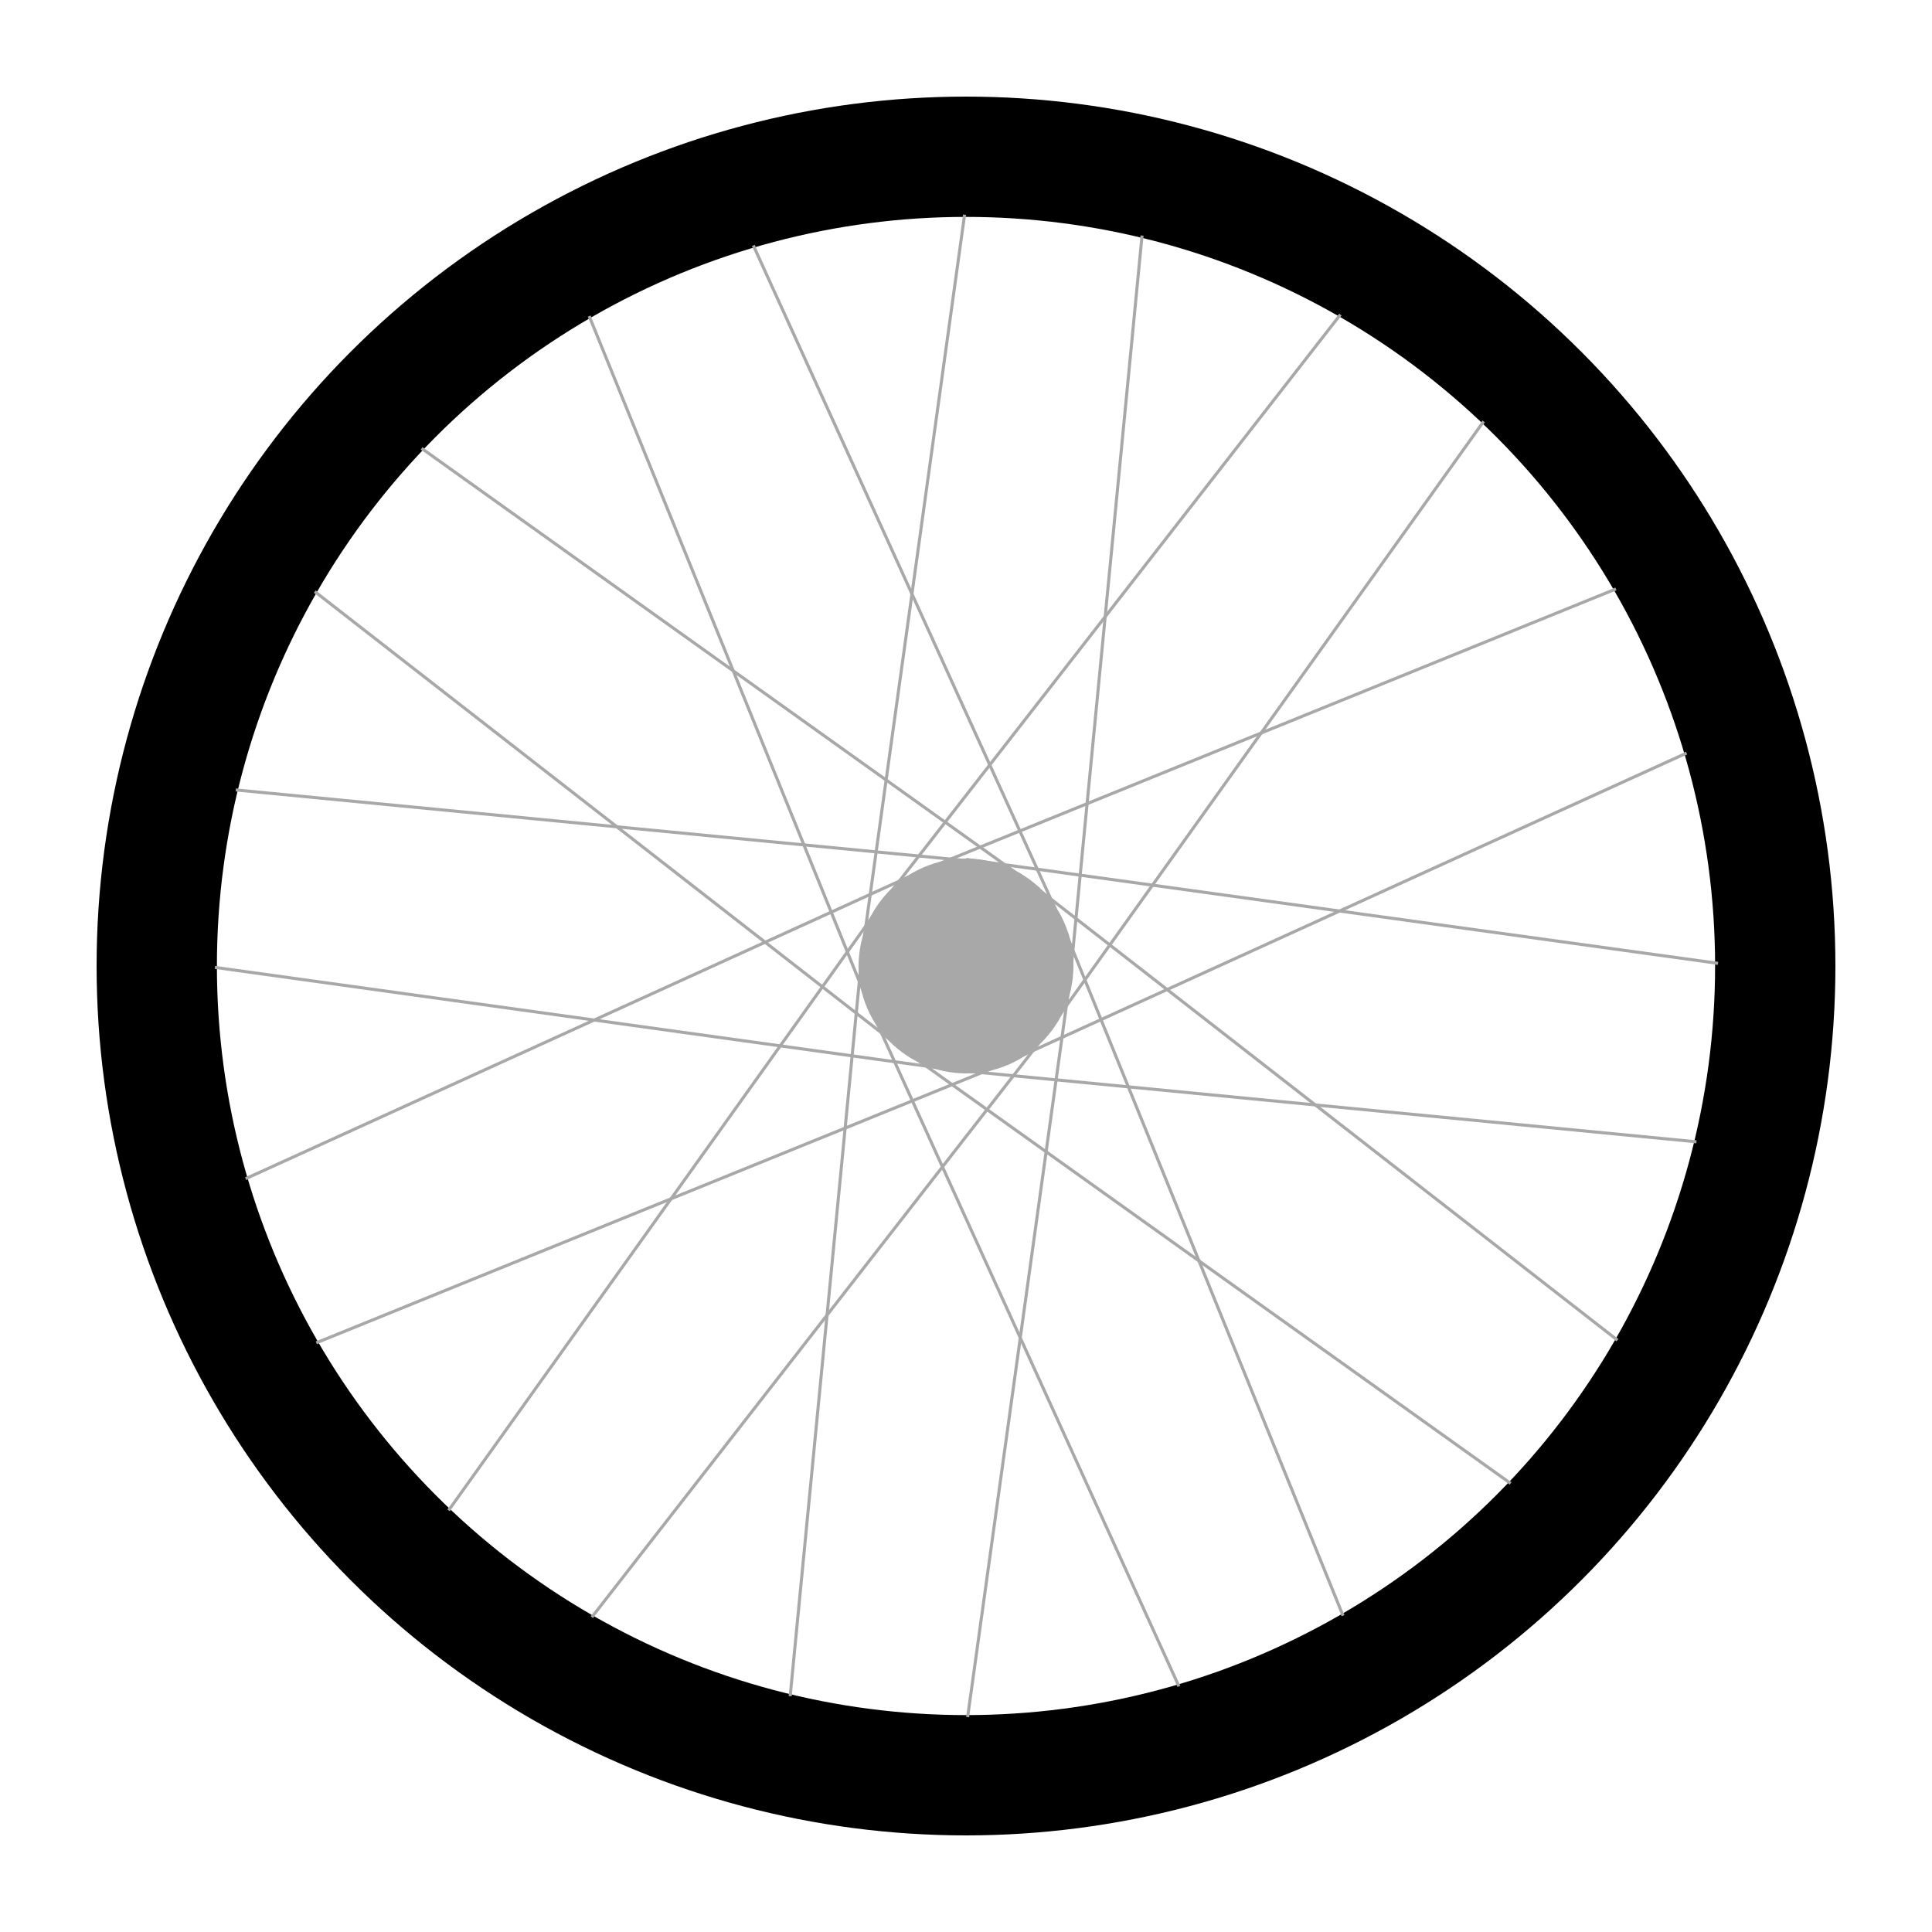 <?xml version="1.0" encoding="UTF-8" standalone="no"?>
<!-- Created with Inkscape (http://www.inkscape.org/) -->

<svg
   xmlns:osb="http://www.openswatchbook.org/uri/2009/osb"
   xmlns:dc="http://purl.org/dc/elements/1.1/"
   xmlns:cc="http://creativecommons.org/ns#"
   xmlns:rdf="http://www.w3.org/1999/02/22-rdf-syntax-ns#"
   xmlns:svg="http://www.w3.org/2000/svg"
   xmlns="http://www.w3.org/2000/svg"
   xmlns:sodipodi="http://sodipodi.sourceforge.net/DTD/sodipodi-0.dtd"
   xmlns:inkscape="http://www.inkscape.org/namespaces/inkscape"
   width="500mm"
   height="500mm"
   viewBox="0 0 500 500"
   version="1.1"
   id="svg8"
   inkscape:version="0.92.3 (2405546, 2018-03-11)"
   sodipodi:docname="Wheel_Icon.svg">
  <sodipodi:namedview
     id="base"
     pagecolor="#ffffff"
     bordercolor="#666666"
     borderopacity="1.0"
     inkscape:pageopacity="0.0"
     inkscape:pageshadow="2"
     inkscape:zoom="0.35355339"
     inkscape:cx="1035.3774"
     inkscape:cy="1027.4087"
     inkscape:document-units="mm"
     inkscape:current-layer="layer2"
     showgrid="true"
     units="mm"
     width="500mm"
     inkscape:window-width="1920"
     inkscape:window-height="1017"
     inkscape:window-x="1592"
     inkscape:window-y="-8"
     inkscape:window-maximized="1"
     inkscape:measure-start="1226.12,911.461"
     inkscape:measure-end="1124.3,939.745"
     inkscape:lockguides="true"
     showguides="true"
     inkscape:guide-bbox="true">
    <inkscape:grid
       type="xygrid"
       id="grid5260" />
  </sodipodi:namedview>
  <defs
     id="defs2">
    <inkscape:perspective
       sodipodi:type="inkscape:persp3d"
       inkscape:vp_x="0 : 250 : 1"
       inkscape:vp_y="0 : 1000 : 0"
       inkscape:vp_z="500 : 250 : 1"
       inkscape:persp3d-origin="250 : 166.66667 : 1"
       id="perspective5266" />
    <inkscape:path-effect
       effect="bspline"
       id="path-effect5237"
       is_visible="true"
       weight="33.333"
       steps="2"
       helper_size="0"
       apply_no_weight="true"
       apply_with_weight="true"
       only_selected="false" />
    <inkscape:path-effect
       effect="bspline"
       id="path-effect5233"
       is_visible="true"
       weight="33.333"
       steps="2"
       helper_size="0"
       apply_no_weight="true"
       apply_with_weight="true"
       only_selected="false" />
    <inkscape:path-effect
       effect="bspline"
       id="path-effect5229"
       is_visible="true"
       weight="33.333"
       steps="2"
       helper_size="0"
       apply_no_weight="true"
       apply_with_weight="true"
       only_selected="false" />
    <inkscape:path-effect
       only_selected="false"
       apply_with_weight="true"
       apply_no_weight="true"
       helper_size="0"
       steps="2"
       weight="33.333"
       is_visible="true"
       id="path-effect7767"
       effect="bspline" />
    <linearGradient
       id="linearGradient4775"
       osb:paint="solid">
      <stop
         style="stop-color:#000000;stop-opacity:1;"
         offset="0"
         id="stop4773" />
    </linearGradient>
  </defs>
  <g
     inkscape:label="Wheel Rim"
     inkscape:groupmode="layer"
     id="layer1"
     transform="translate(0,203)"
     style="display:inline"
     sodipodi:insensitive="true">
    <circle
       style="opacity:1;fill:#000000;fill-opacity:0;stroke:#000000;stroke-width:31.134;stroke-miterlimit:4;stroke-dasharray:none;stroke-opacity:1"
       id="path6695"
       cx="250"
       cy="47"
       r="209.433" />
    <ellipse
       style="opacity:1;fill:#a8a8a8;fill-opacity:1;stroke:#a8a8a8;stroke-width:20.374;stroke-miterlimit:4;stroke-dasharray:none;stroke-opacity:1"
       id="path6699"
       cx="250"
       cy="47"
       inkscape:transform-center-x="-0.25659666"
       inkscape:transform-center-y="0.93994156"
       rx="17.613"
       ry="17.602" />
  </g>
  <g
     inkscape:groupmode="layer"
     id="layer2"
     inkscape:label="Wheel lacing">
    <path
       style="display:inline;opacity:1;fill:#a8a8a8;fill-opacity:1;stroke:#000000;stroke-width:0;stroke-miterlimit:4;stroke-dasharray:none;stroke-opacity:1"
       inkscape:transform-center-x="-97.180616"
       inkscape:transform-center-y="-13.890266"
       d="M 277.306,185.702 H 473.641 v 0.793 H 277.306 Z"
       id="rect5285"
       transform="matrix(0.991,0.137,-0.133,0.991,0,0)" />
    <path
       inkscape:connector-curvature="0"
       style="display:inline;opacity:1;fill:#a8a8a8;fill-opacity:1;stroke:#000000;stroke-width:0;stroke-miterlimit:4;stroke-dasharray:none;stroke-opacity:1"
       inkscape:transform-center-x="-91.106011"
       inkscape:transform-center-y="36.560984"
       d="m 263.92,225.908 154.919,120.614 -0.484,0.628 -154.919,-120.614 z"
       id="rect5285-7" />
    <path
       inkscape:connector-curvature="0"
       style="display:inline;opacity:1;fill:#a8a8a8;fill-opacity:1;stroke:#000000;stroke-width:0;stroke-miterlimit:4;stroke-dasharray:none;stroke-opacity:1"
       inkscape:transform-center-x="-60.619626"
       inkscape:transform-center-y="77.215749"
       d="m 274.089,236.076 73.857,181.914 -0.734,0.302 -73.857,-181.914 z"
       id="rect5285-1" />
    <path
       inkscape:connector-curvature="0"
       style="display:inline;opacity:1;fill:#a8a8a8;fill-opacity:1;stroke:#000000;stroke-width:0;stroke-miterlimit:4;stroke-dasharray:none;stroke-opacity:1"
       inkscape:transform-center-x="-13.890266"
       inkscape:transform-center-y="97.180614"
       d="m 277.812,249.966 -26.995,194.471 -0.786,-0.105 26.995,-194.471 z"
       id="rect5285-9" />
    <path
       inkscape:connector-curvature="0"
       style="display:inline;opacity:1;fill:#a8a8a8;fill-opacity:1;stroke:#000000;stroke-width:0;stroke-miterlimit:4;stroke-dasharray:none;stroke-opacity:1"
       inkscape:transform-center-x="36.560984"
       inkscape:transform-center-y="91.106014"
       d="M 274.091,263.857 153.478,418.776 152.849,418.292 273.463,263.373 Z"
       id="rect5285-0" />
    <path
       inkscape:connector-curvature="0"
       style="display:inline;opacity:1;fill:#a8a8a8;fill-opacity:1;stroke:#000000;stroke-width:0;stroke-miterlimit:4;stroke-dasharray:none;stroke-opacity:1"
       inkscape:transform-center-x="77.215748"
       inkscape:transform-center-y="60.619629"
       d="M 263.924,274.026 82.01,347.884 81.707,347.15 263.622,273.292 Z"
       id="rect5285-19" />
    <path
       inkscape:connector-curvature="0"
       style="display:inline;opacity:1;fill:#a8a8a8;fill-opacity:1;stroke:#000000;stroke-width:0;stroke-miterlimit:4;stroke-dasharray:none;stroke-opacity:1"
       inkscape:transform-center-x="97.180619"
       inkscape:transform-center-y="13.890274"
       d="M 250.033,277.749 55.563,250.754 55.668,249.968 250.139,276.963 Z"
       id="rect5285-4" />
    <path
       inkscape:connector-curvature="0"
       style="display:inline;opacity:1;fill:#a8a8a8;fill-opacity:1;stroke:#000000;stroke-width:0;stroke-miterlimit:4;stroke-dasharray:none;stroke-opacity:1"
       inkscape:transform-center-x="60.619635"
       inkscape:transform-center-y="-77.215741"
       d="M 225.973,263.861 152.116,81.947 152.85,81.645 226.707,263.559 Z"
       id="rect5285-15" />
    <path
       inkscape:connector-curvature="0"
       style="display:inline;opacity:1;fill:#a8a8a8;fill-opacity:1;stroke:#000000;stroke-width:0;stroke-miterlimit:4;stroke-dasharray:none;stroke-opacity:1"
       inkscape:transform-center-x="91.106018"
       inkscape:transform-center-y="-36.560976"
       d="M 236.143,274.028 81.223,153.415 l 0.484,-0.628 154.919,120.614 z"
       id="rect5285-29" />
    <path
       inkscape:connector-curvature="0"
       style="display:inline;opacity:1;fill:#a8a8a8;fill-opacity:1;stroke:#000000;stroke-width:0;stroke-miterlimit:4;stroke-dasharray:none;stroke-opacity:1"
       inkscape:transform-center-x="13.89027"
       inkscape:transform-center-y="-97.180617"
       d="m 222.25,249.971 26.995,-194.471 0.786,0.105 -26.995,194.471 z"
       id="rect5285-74" />
    <path
       inkscape:connector-curvature="0"
       style="display:inline;opacity:1;fill:#a8a8a8;fill-opacity:1;stroke:#000000;stroke-width:0;stroke-miterlimit:4;stroke-dasharray:none;stroke-opacity:1"
       inkscape:transform-center-x="-36.56098"
       inkscape:transform-center-y="-91.106018"
       d="M 225.971,236.08 346.585,81.16 347.213,81.645 226.6,236.564 Z"
       id="rect5285-23" />
    <path
       inkscape:connector-curvature="0"
       style="display:inline;opacity:1;fill:#a8a8a8;fill-opacity:1;stroke:#000000;stroke-width:0;stroke-miterlimit:4;stroke-dasharray:none;stroke-opacity:1"
       inkscape:transform-center-x="-77.215745"
       inkscape:transform-center-y="-60.619636"
       d="m 236.139,225.91 181.914,-73.857 0.302,0.734 -181.914,73.857 z"
       id="rect5285-45" />
    <path
       inkscape:connector-curvature="0"
       style="display:inline;opacity:1;fill:#a8a8a8;fill-opacity:1;stroke:#000000;stroke-width:0;stroke-miterlimit:4;stroke-dasharray:none;stroke-opacity:1"
       inkscape:transform-center-x="91.297895"
       inkscape:transform-center-y="-36.079148"
       d="m 256.485,222.948 -195.423,-18.906 -0.08,0.789 195.423,18.906 z"
       id="rect5285-3" />
    <path
       inkscape:connector-curvature="0"
       style="display:inline;opacity:1;fill:#a8a8a8;fill-opacity:1;stroke:#000000;stroke-width:0;stroke-miterlimit:4;stroke-dasharray:none;stroke-opacity:1"
       inkscape:transform-center-x="97.105874"
       inkscape:transform-center-y="14.403488"
       d="m 242.11,223.341 -178.694,81.338 0.325,0.724 178.694,-81.338 z"
       id="rect5285-7-4" />
    <path
       inkscape:connector-curvature="0"
       style="display:inline;opacity:1;fill:#a8a8a8;fill-opacity:1;stroke:#000000;stroke-width:0;stroke-miterlimit:4;stroke-dasharray:none;stroke-opacity:1"
       inkscape:transform-center-x="76.894404"
       inkscape:transform-center-y="61.026723"
       d="m 229.857,230.869 -114.085,159.788 0.644,0.464 114.085,-159.788 z"
       id="rect5285-1-7" />
    <path
       inkscape:connector-curvature="0"
       style="display:inline;opacity:1;fill:#a8a8a8;fill-opacity:1;stroke:#000000;stroke-width:0;stroke-miterlimit:4;stroke-dasharray:none;stroke-opacity:1"
       inkscape:transform-center-x="36.079144"
       inkscape:transform-center-y="91.297888"
       d="m 223.01,243.515 -18.906,195.423 0.789,0.08 18.906,-195.423 z"
       id="rect5285-9-0" />
    <path
       inkscape:connector-curvature="0"
       style="display:inline;opacity:1;fill:#a8a8a8;fill-opacity:1;stroke:#000000;stroke-width:0;stroke-miterlimit:4;stroke-dasharray:none;stroke-opacity:1"
       inkscape:transform-center-x="-14.403484"
       inkscape:transform-center-y="97.105878"
       d="m 223.404,257.89 81.338,178.694 0.724,-0.325 -81.338,-178.694 z"
       id="rect5285-0-0" />
    <path
       inkscape:connector-curvature="0"
       style="display:inline;opacity:1;fill:#a8a8a8;fill-opacity:1;stroke:#000000;stroke-width:0;stroke-miterlimit:4;stroke-dasharray:none;stroke-opacity:1"
       inkscape:transform-center-x="-61.026724"
       inkscape:transform-center-y="76.894408"
       d="m 230.932,270.142 159.788,114.085 0.464,-0.644 -159.788,-114.085 z"
       id="rect5285-19-4" />
    <path
       inkscape:connector-curvature="0"
       style="display:inline;opacity:1;fill:#a8a8a8;fill-opacity:1;stroke:#000000;stroke-width:0;stroke-miterlimit:4;stroke-dasharray:none;stroke-opacity:1"
       inkscape:transform-center-x="-91.29789"
       inkscape:transform-center-y="36.079148"
       d="m 243.577,276.989 195.423,18.906 0.08,-0.789 -195.423,-18.906 z"
       id="rect5285-4-5" />
    <path
       inkscape:connector-curvature="0"
       style="display:inline;opacity:1;fill:#a8a8a8;fill-opacity:1;stroke:#000000;stroke-width:0;stroke-miterlimit:4;stroke-dasharray:none;stroke-opacity:1"
       inkscape:transform-center-x="-76.894414"
       inkscape:transform-center-y="-61.026717"
       d="m 270.205,269.068 114.085,-159.788 -0.644,-0.464 -114.085,159.788 z"
       id="rect5285-15-1" />
    <path
       inkscape:connector-curvature="0"
       style="display:inline;opacity:1;fill:#a8a8a8;fill-opacity:1;stroke:#000000;stroke-width:0;stroke-miterlimit:4;stroke-dasharray:none;stroke-opacity:1"
       inkscape:transform-center-x="-97.105884"
       inkscape:transform-center-y="-14.403477"
       d="m 257.953,276.596 178.694,-81.339 -0.325,-0.724 -178.694,81.338 z"
       id="rect5285-29-5" />
    <path
       inkscape:connector-curvature="0"
       style="display:inline;opacity:1;fill:#a8a8a8;fill-opacity:1;stroke:#000000;stroke-width:0;stroke-miterlimit:4;stroke-dasharray:none;stroke-opacity:1"
       inkscape:transform-center-x="-36.079155"
       inkscape:transform-center-y="-91.297893"
       d="M 277.052,256.422 295.958,60.999 295.169,60.919 276.263,256.342 Z"
       id="rect5285-74-4" />
    <path
       inkscape:connector-curvature="0"
       style="display:inline;opacity:1;fill:#a8a8a8;fill-opacity:1;stroke:#000000;stroke-width:0;stroke-miterlimit:4;stroke-dasharray:none;stroke-opacity:1"
       inkscape:transform-center-x="14.403485"
       inkscape:transform-center-y="-97.105877"
       d="M 276.659,242.047 195.32,63.353 194.597,63.678 275.935,242.372 Z"
       id="rect5285-23-7" />
    <path
       inkscape:connector-curvature="0"
       style="display:inline;opacity:1;fill:#a8a8a8;fill-opacity:1;stroke:#000000;stroke-width:0;stroke-miterlimit:4;stroke-dasharray:none;stroke-opacity:1"
       inkscape:transform-center-x="61.02672"
       inkscape:transform-center-y="-76.894416"
       d="m 269.131,229.795 -159.788,-114.085 -0.464,0.644 159.788,114.085 z"
       id="rect5285-45-9" />
  </g>
</svg>
